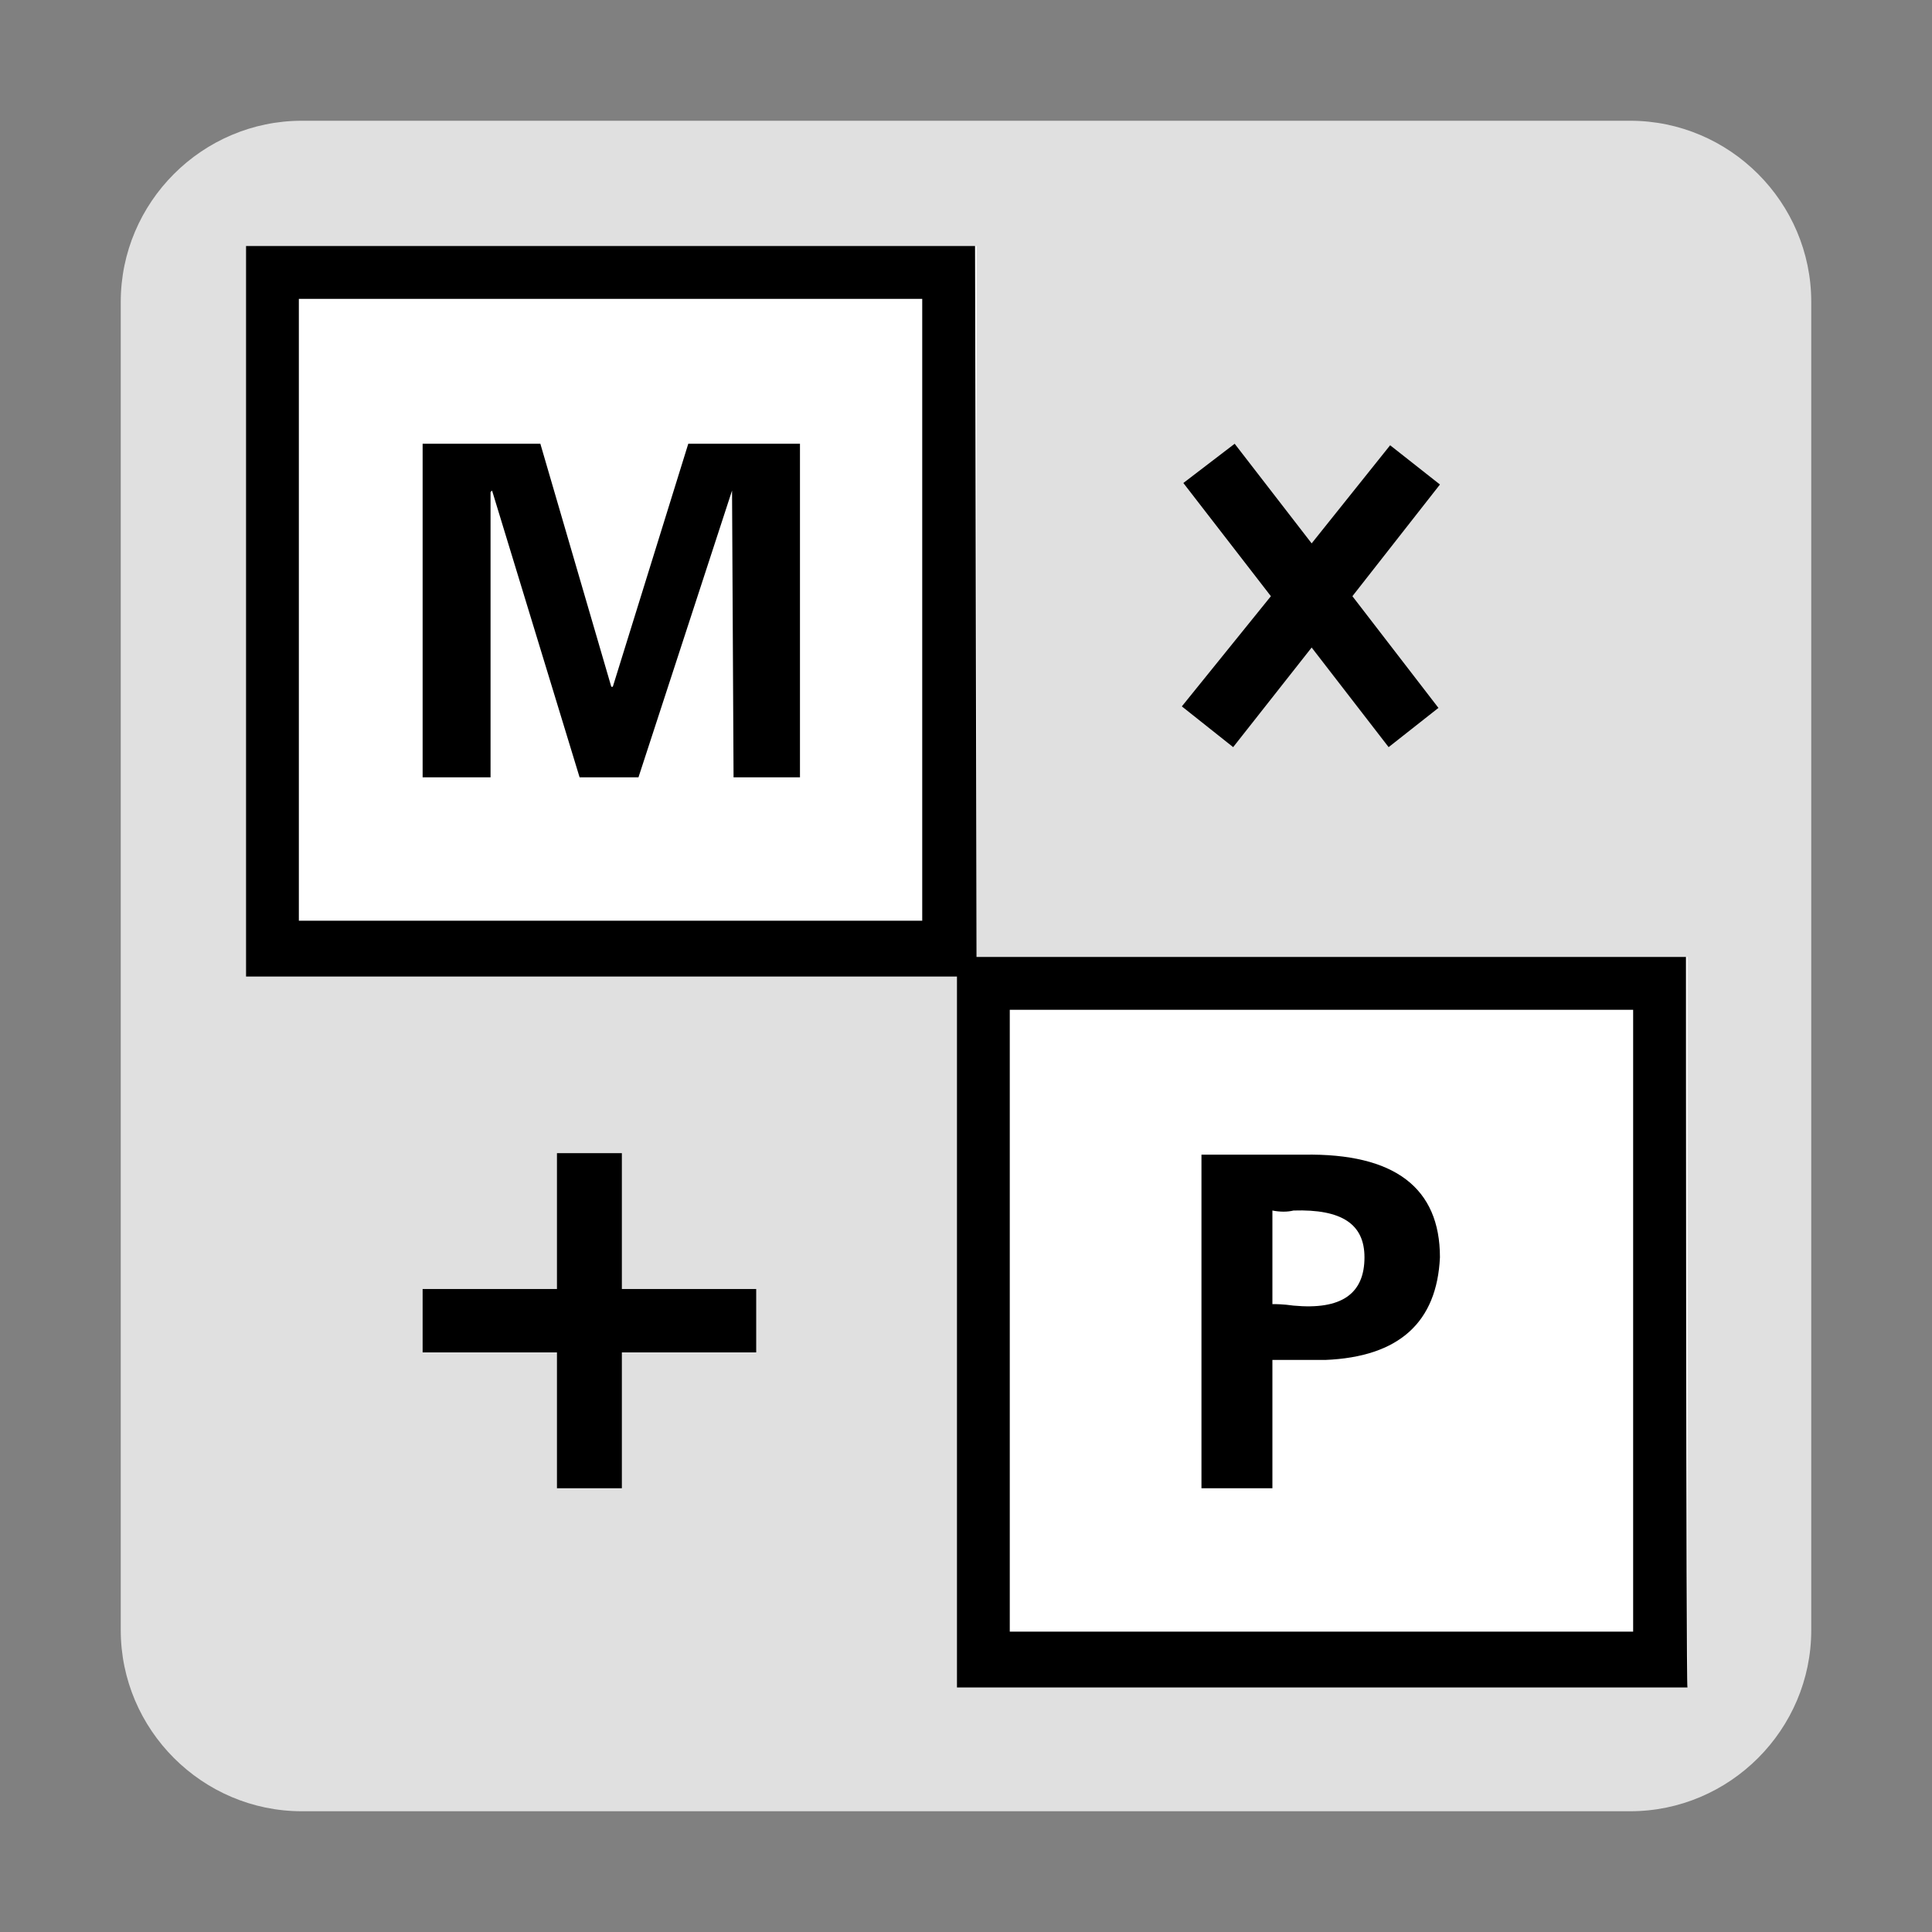 <?xml version="1.0" encoding="utf-8"?>
<!-- Generator: Adobe Illustrator 24.0.0, SVG Export Plug-In . SVG Version: 6.00 Build 0)  -->
<svg version="1.1" id="图层_1" xmlns="http://www.w3.org/2000/svg" xmlns:xlink="http://www.w3.org/1999/xlink" x="0px" y="0px"
	 viewBox="0 0 128 128" enable-background="new 0 0 128 128" xml:space="preserve">
<rect x="0" y="0" width="128" height="128" fill="#808080" stroke="none"/>
<title>gmult-112</title>
<path fill="#E0E0E0" d="M20,8h88c6.6,0,12,5.4,12,12v88c0,6.6-5.4,12-12,12H20c-6.6,0-12-5.4-12-12V20C8,13.4,13.4,8,20,8z"/>
<rect x="16.3" y="16.3" fill="#FFFFFF" width="48.4" height="48.4"/>
<rect x="63.4" y="63.4" fill="#FFFFFF" width="48.4" height="48.4"/>
<path d="M48.5,32.5l-6.2,19h-3.9l-5.8-19l-0.1,0.1v18.9H28V29.4h7.8l4.7,16.1h0.1l5-16.1H53v22.1h-4.4L48.5,32.5L48.5,32.5z"/>
<path d="M84.3,98.6h-4.7V76.5h6.8c6-0.1,9,2.2,9,6.8c-0.2,4.3-2.7,6.6-7.6,6.8h-3.5C84.3,90.1,84.3,98.6,84.3,98.6z M84.3,80.2v6.2
	c0.2,0,0.7,0,1.4,0.1c3.2,0.3,4.7-0.8,4.7-3.2c0-2.2-1.5-3.2-4.7-3.1C85.3,80.3,84.8,80.3,84.3,80.2z"/>
<polygon points="50.1,85.4 41.2,85.4 41.2,76.4 36.9,76.4 36.9,85.4 28,85.4 28,89.6 36.9,89.6 36.9,98.6 41.2,98.6 41.2,89.6 
	50.1,89.6 "/>
<polygon points="95.4,32.1 92.1,29.5 86.9,36 81.8,29.4 78.4,32 84.2,39.5 78.3,46.8 81.7,49.5 86.9,42.9 92,49.5 95.3,46.9 
	89.6,39.5 "/>
<path d="M108.2,66.9v41.2H66.9V66.9H108.2 M111.7,63.4H63.4v48.4h48.4C111.7,111.7,111.7,63.4,111.7,63.4z"/>
<path d="M61.1,19.8V61H19.8V19.8H61.1 M64.6,16.3H16.3v48.4h48.4L64.6,16.3L64.6,16.3z"/>
</svg>
